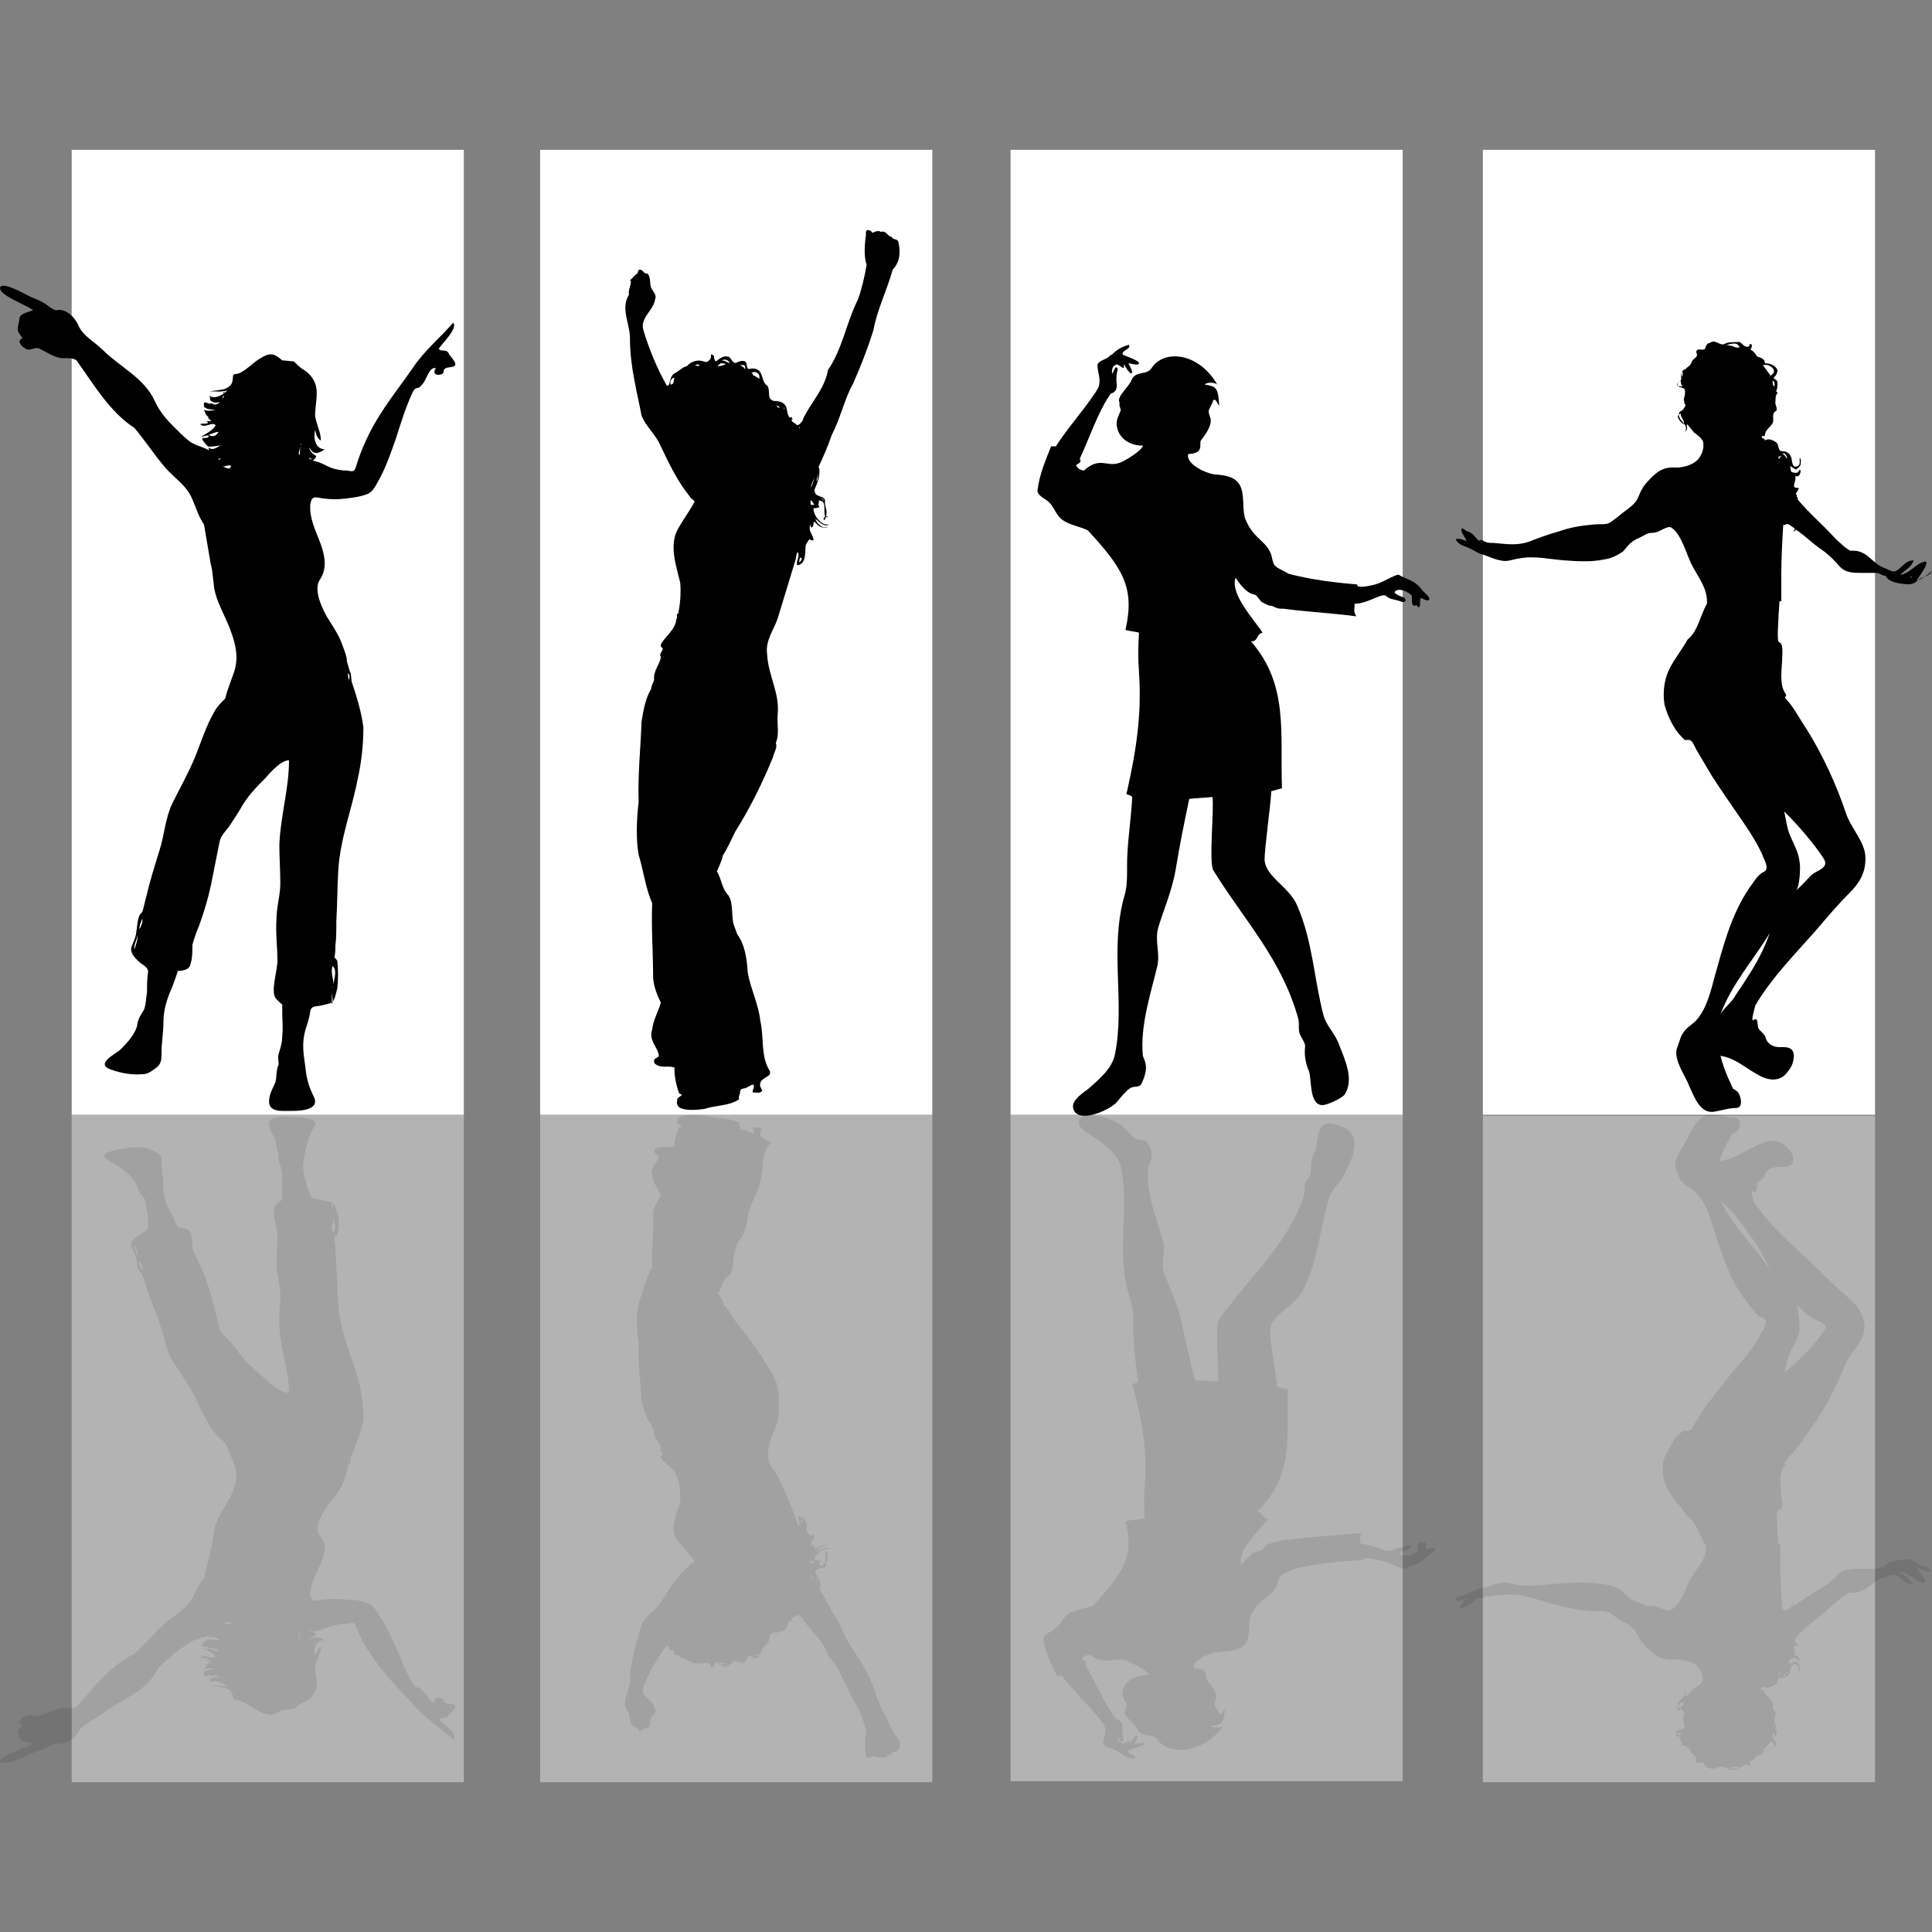 <?xml version="1.0" encoding="utf-8"?>
<!-- Generator: Adobe Illustrator 24.2.3, SVG Export Plug-In . SVG Version: 6.00 Build 0)  -->
<!DOCTYPE svg PUBLIC "-//W3C//DTD SVG 1.1//EN" "http://www.w3.org/Graphics/SVG/1.1/DTD/svg11.dtd">
<svg version="1.1" id="Слой_1" xmlns:x="http://ns.adobe.com/Extensibility/1.0/" xmlns:i="http://ns.adobe.com/AdobeIllustrator/10.0/" xmlns:graph="http://ns.adobe.com/Graphs/1.0/"
	 xmlns="http://www.w3.org/2000/svg" xmlns:xlink="http://www.w3.org/1999/xlink" x="0px" y="0px" viewBox="0 0 1600 1600"
	 style="enable-background:new 0 0 1600 1600;" xml:space="preserve">
<rect x="0" y="0" width="1600" height="1600" fill="#808080" stroke="none"/>
<style type="text/css">
	.st0{fill:#FFFFFF;}
	.st1{opacity:0.4;fill:#FFFFFF;enable-background:new    ;}
	.st2{opacity:0.1;}
	.st3{opacity:0.1;enable-background:new    ;}
</style>
<g>
	<rect x="59.367" y="124.073" class="st0" width="324.765" height="799.114"/>
	<path d="M174.555,467.236c1.6,5.599,1.6,10.399,2.4,15.998
		c0.8,13.599,10.399,27.997,14.398,39.996c4,11.199,6.399,21.598,2.4,33.596
		c-2.4,7.199-5.599,14.398-7.199,21.598c-4,4-7.199,7.199-9.599,11.999
		c-6.399,11.199-10.399,23.997-15.198,35.996
		c-5.599,13.599-12.799,26.397-19.198,39.196c-5.599,11.999-6.399,25.597-10.399,38.396
		c-4,12.799-7.999,25.597-11.199,39.196c-0.8,3.2-1.6,6.399-2.4,9.599
		c-0.8,4-1.6,2.4-3.2,5.599c-1.6,4-1.6,7.999-2.4,12.799
		v-0.8c0,4.799-2.4,9.599-4,13.599c-1.6,4.799,2.4,8.799,5.599,11.999
		s8.799,4.799,7.999,9.599c-0.8,5.599-0.8,10.399-0.8,15.998
		c-0.8,4.799-0.8,9.599-2.4,14.398c-2.4,4-4.799,7.199-5.599,11.999
		c-0.8,7.199-7.999,15.198-13.599,20.798
		c-4,4-21.598,11.999-8.799,16.798c8.799,3.2,17.598,4.799,27.197,4
		c4,0,7.999-3.2,11.199-5.599c4-3.2,4-7.199,4-11.999
		c0-8.799,1.6-16.798,1.6-25.597c0-10.399,3.2-19.998,7.199-28.797
		c1.6-4,3.2-8.799,4.799-13.599c4,0,9.599-0.8,10.399-5.599
		c1.6-4.799,1.6-10.399,1.6-15.998c1.6-5.599,3.2-10.399,5.599-15.998
		c4-11.199,7.199-21.598,9.599-32.796c2.4-11.999,4.799-23.997,7.199-35.996
		c0.8-5.599,5.599-9.599,8.799-14.398c3.2-4.799,6.399-9.599,9.599-15.198
		c5.599-9.599,12.799-16.798,19.998-23.997c4-4.799,12.799-14.398,19.198-14.398
		c0,23.997-7.199,46.395-7.999,70.392c0,10.399,0.8,20.798,0.8,31.197
		c0,10.399-3.2,19.998-3.2,30.397c-0.8,11.199,0.8,22.398,0.8,34.396
		c0,7.199-5.599,24.797-1.6,30.397c1.6,2.4,4,4,5.599,5.599
		c0,2.4,0,4.799,0,7.199c0,6.399,0.8,11.999,0,18.398
		c0,6.399-1.6,10.399-3.2,15.998c-0.8,2.4,0.8,7.999,0,8.799
		c-1.6,1.6-1.6,11.199-2.4,13.599c-1.6,4-4,7.999-4.799,11.999
		c-3.2,13.599,8.799,11.999,17.598,11.999c5.599,0,23.997,0,19.198-11.199
		c-4-7.999-6.399-15.198-7.199-24.797c-1.6-11.199-3.2-19.998,0-31.197
		c1.6-4.799,3.2-9.599,4-15.198c0.8-4.799,4.799-4,8.799-4.799
		c2.4-0.8,9.599-1.6,10.399-4c1.6-3.2,2.4-7.199,3.2-10.399
		c0.8-7.199,0.8-15.198,0-22.398c0-0.8-2.4-3.2-2.4-3.2
		c0.8-3.2,0.8-6.399,0.8-9.599c0.8-6.399,0.8-13.599,0.8-20.798
		c0.8-13.599,0.8-27.997,1.6-41.596c1.6-26.397,11.199-50.395,15.998-75.192
		c3.2-14.398,4.799-28.797,4.799-43.195c-1.6-12.799-5.599-25.597-9.599-37.596
		c-0.8-3.2,0-5.599-1.6-8.799c-0.8-2.4-1.6-5.599-2.4-7.999
		c0-4.799-2.4-9.599-4-14.398c-3.2-8.799-7.999-15.198-12.799-23.198
		c-4-7.199-11.199-22.398-5.599-30.397c6.399-9.599,4-20.798,0-31.197
		c-4-10.399-8.799-19.998-7.999-31.197c1.6-7.999,4-5.599,11.199-4.799
		c6.399,0.8,11.999,0.8,18.398,0c6.399-0.8,12.799-1.6,18.398-4
		c4.799-2.4,7.199-8.799,9.599-12.799c5.599-10.399,9.599-22.398,13.599-33.596
		c4-12.799,7.999-25.597,13.599-37.596c1.6-3.2,2.4-3.2,5.599-4
		c1.6-1.6,4-4,4.799-6.399c2.4-4,4-10.399,8.799-9.599
		c-4.799,7.199,6.399,6.399,6.399,3.2c0-4.799,5.599-3.2,8.799-4.799
		c3.2-1.6-2.4-7.199-4-9.599c-2.4-5.599-6.399-1.6-8.799-4.799
		c2.4-4,15.998-16.798,11.999-21.598
		c-11.199,12.799-23.997,23.198-33.596,37.596
		c-8.799,12.799-18.398,24.797-26.397,37.596
		c-8.799,13.599-15.998,28.797-20.798,44.795c-1.6,4.799-4,2.4-8.799,2.4
		c-3.2,0-6.399-0.8-9.599-1.6c-5.599-1.6-10.399-5.599-16.798-6.399
		c0-0.8,3.2-3.2,2.4-4c-2.4-1.6-5.599-4-5.599-7.199
		c3.2,6.399,7.199,5.599,12.799,1.6c-7.999,0-9.599-9.599-7.999-15.998
		c0.8,3.2,1.6,7.199,4.799,8.799c0-7.199-4-13.599-4.799-20.798
		c0-7.999,2.4-16.798,0.8-23.997c-1.6-6.399-5.599-11.199-11.199-14.398
		c-2.4-1.6-4.799-4-7.199-6.399c-3.2,0-6.399-0.8-9.599-0.8
		c-7.199-6.399-10.399-6.399-18.398-1.6c-5.599,3.2-13.599,11.999-19.198,12.799
		c-4.799,0-2.4,2.4-4,7.199c-0.8,2.4-3.2,4-4.799,4.799
		c-4,1.6-8.799,1.6-13.599,2.4c4.799,0,9.599,0.8,14.398-0.8
		c-3.2,4-11.199,7.999-15.198,4c2.4,2.4-0.8,4,3.2,5.599
		c1.6,0.8,3.2,0.8,5.599,0c-0.8,2.4-4.799,2.4-6.399,1.6
		c0.8,0,1.6,0,2.4,0c0,0-5.599-0.8-4.799-0.8s1.6,0,1.6,0.8
		c-3.2,0-6.399-4-5.599,2.4c2.4,2.4,6.399,2.4,9.599,2.4
		c-3.2,0.8-6.399,1.6-9.599,0c0.8,2.4,1.6,4.799,4,6.399
		c-2.4,0,2.4,2.4,1.6,3.2c-1.6,0-2.4,0-4,0
		c0.8,0,1.6,0.8,1.6,1.6c-2.4,0.8-4,0-6.399,0.8
		c4,4,9.599-2.4,12.799,0.8c-1.6,4-7.999,7.199-11.999,9.599
		c2.4,0,4.799-1.6,6.399-0.8c-0.8,3.2-3.2,0.8-5.599,2.4
		c0,1.6,4.799,6.399,4.799,6.399c1.6,0.8,10.399-0.8,10.399-0.8
		c-2.4,1.6-7.199,4.799-9.599,1.6c0,0.8,0,1.6,0,2.4
		c-5.599-3.2-11.999-4-16.798-7.999c-4-3.2-7.999-7.199-11.999-11.199
		c-6.399-6.399-11.999-12.799-15.998-21.598c-8.799-19.198-28.797-27.997-43.195-42.395
		c-6.399-6.399-15.998-11.199-19.998-19.998
		c-2.4-6.399-10.399-14.398-17.598-12.799c-2.4,0.8-7.999-4-10.399-5.599
		c-4-2.4-7.999-4-11.999-5.599c-6.399-3.2-21.598-11.999-24.797-7.999
		c-2.4,6.399,20.798,14.398,27.197,19.198
		c-3.2,1.6-10.399,2.4-11.199,6.399c-0.8,6.399-2.4,8.799-0.8,11.999
		c0.8,1.6,2.4,3.2,3.2,4.799c-1.6,0.8-2.4,1.6-2.4,3.2
		c0.8,2.4,2.4,4,4,4.799c4.799,4,7.999-1.6,12.799,0.8
		c4.799,2.4,9.599,5.599,15.198,7.199c5.599,1.6,10.399-0.8,15.198,2.4
		c14.398,19.998,27.197,42.395,47.995,55.994
		c8.799,10.399,15.998,21.598,24.797,31.997
		c7.999,9.599,18.398,15.198,23.197,27.197c3.2,7.199,4.799,13.599,9.599,20.798
		 M184.153,329.651c0-0.8,0.8-1.6,0.8-2.4
		C185.753,328.051,184.953,329.651,184.153,329.651L184.153,329.651z M180.954,357.648
		c-1.6,3.2-4.799,4.799-7.999,2.4
		C175.354,359.248,178.554,357.648,180.954,357.648L180.954,357.648z M184.153,326.451
		C184.153,326.451,183.354,326.451,184.153,326.451z M184.953,325.651
		c-0.8-0.8,0.8-0.8,0.8-1.6
		C186.553,324.851,184.953,325.651,184.953,325.651L184.953,325.651z M274.544,821.598
		c0,2.4,2.4,8.799,0,9.599C275.344,827.997,274.544,824.797,274.544,821.598
		L274.544,821.598z M275.344,817.598C276.144,815.998,275.344,819.198,275.344,817.598z
		 M275.344,800c4,3.2,1.6,9.599,0.8,15.198
		C276.144,809.599,273.744,806.399,275.344,800L275.344,800z M288.142,557.626
		c1.6,0.8,1.6,3.2,0.8,5.599
		C288.142,560.826,288.142,559.226,288.142,557.626L288.142,557.626z M287.342,556.826
		C287.342,557.626,287.342,556.826,287.342,556.826z M286.542,551.227
		C285.742,548.827,287.342,553.627,286.542,551.227z M256.146,379.246
		c0.8,0,0.8,0.8,2.4,0.8C257.746,380.845,255.346,380.045,256.146,379.246
		L256.146,379.246z M257.746,318.452C257.746,318.452,258.545,319.252,257.746,318.452z
		 M248.147,371.246C248.946,369.647,248.946,372.046,248.147,371.246z M248.147,378.446
		C248.946,379.246,247.347,376.046,248.147,378.446z M248.946,368.047
		C249.746,366.447,249.746,369.647,248.946,368.047z M248.946,369.647
		C248.946,368.047,248.946,371.246,248.946,369.647z M248.147,371.246
		c0.8,1.6,0,4,0,5.599C246.547,376.046,248.147,373.646,248.147,371.246
		L248.147,371.246z M114.561,770.403L114.561,770.403z M111.361,786.401
		c-0.8-4.799,2.4-7.999,2.4-11.999
		C114.561,777.602,112.161,783.202,111.361,786.401L111.361,786.401z M115.361,769.603
		c0-3.2,1.6-6.399,2.4-8.799C118.561,763.204,116.961,767.204,115.361,769.603
		L115.361,769.603z M228.149,294.455C225.749,294.455,229.749,295.255,228.149,294.455z
		 M188.153,388.844C188.153,387.245,188.153,390.444,188.153,388.844z M184.153,386.445
		c2.4,0,4.799-1.6,7.199-0.8C190.553,390.444,186.553,386.445,184.153,386.445
		L184.153,386.445z M184.153,378.446C184.953,377.646,182.554,380.045,184.153,378.446z
		 M180.954,380.845c0-1.6,1.6-0.8,2.4-1.6
		C183.354,379.246,181.754,380.845,180.954,380.845L180.954,380.845z"/>
	<rect x="59.367" y="923.187" class="st1" width="324.765" height="552.74"/>
	<rect x="447.325" y="124.073" class="st0" width="324.765" height="799.114"/>
	<rect x="447.325" y="923.187" class="st1" width="324.765" height="552.74"/>
	<path d="M744.093,200.865c-0.8-4-4.799-1.6-5.599-4.799
		c-3.2,0-4.799-5.599-8.799-4c-2.4-1.6-5.599,0-7.199,0.8
		c-0.8-1.6-2.4-2.4-4-2.4c-2.4,0.8-0.8,4-1.6,5.599
		c-0.8,7.199-1.6,15.998,0.8,23.197c-1.6,9.599-4,19.998-7.199,28.797
		c-9.599,19.198-12.799,40.796-24.797,58.394c-2.4,14.398-12.799,25.597-19.198,37.596
		c-0.8,1.6-1.6,3.2-2.4,5.599v-0.8
		c-0.8,1.6-2.4,3.2-4,3.2c-1.6-1.6-4-2.4-4.799-4
		l1.6-0.8h-0.8c-0.8-0.8,0-0.8,0-1.6h-2.4
		c-1.6-2.4-1.6-4.799-2.4-7.999c-1.6-4.799-6.399-5.599-10.399-5.599
		c-6.399-1.6-2.4-8.799-5.599-12.799c-4-2.4-3.2-7.999-6.399-11.999
		c-2.4-2.4-6.399-2.4-8.799-1.6c-2.4-0.8-0.8-4.799-3.2-6.399
		c-2.4-0.8-4.799,0-6.399,0.8c-4,2.4-4.799-4.799-7.999-4.799
		c-4-0.8-7.199,2.4-9.599,4c0,0-0.8,0-0.8-0.8
		c-0.8-1.6-0.8-2.4-0.8-4h-0.8
		c-0.8-0.8-0.8-1.6-1.6-0.8c0,1.6,0,3.2-1.6,4.799
		c-1.6,1.6-3.2,1.6-4.799,0.8c-4.799-1.6-10.399,0-13.599,4
		c-4,0.8-6.399,4-9.599,5.599c-4,1.6-4,6.399-5.599,10.399
		c-0.8,0-0.8,0-1.6,0c-7.999-14.398-14.398-29.597-19.198-45.595
		c-3.2-10.399,7.999-15.998,9.599-25.597c1.6-4-1.6-6.399-3.2-9.599
		c-1.6-4,0-8.799-3.2-11.999c-3.2,0.8-3.2-3.2-6.399-3.2
		c-1.6,0.8-1.6,2.4-1.6,3.2c-2.4,0.8-4,4-6.399,5.599
		l0.8,0.8c0,4-2.4,7.199-1.6,11.199
		c-7.199,11.199,0.8,23.997,0.8,35.996c0,23.198,5.599,43.195,9.599,63.993
		c3.2,8.799,11.199,15.198,15.198,23.997c7.199,15.198,14.398,30.397,24.797,43.195
		c0.8,2.4,5.599,3.2,3.2,5.599c-4,7.199-8.799,13.599-12.799,20.798
		c-7.999,13.599-1.6,31.197,1.6,44.795c0.8,8.799,0,17.598-1.6,25.597
		c-2.4,0.8,0,3.2-1.6,4.799c-0.8,8.799-8.799,13.599-12.799,20.798
		c-0.8,2.4,1.6,2.4,1.6,4c-0.8,2.4-3.2,4-1.6,6.399
		c-0.8,6.399-6.399,11.199-5.599,19.198c-0.8,2.4-2.4,4.799-2.4,7.199
		c-4.799,7.999-6.399,17.598-7.999,27.197c-0.8,22.398-3.2,44.795-2.4,66.393
		c-1.6,13.599-2.4,30.397,0,43.995c4,12.799,5.599,27.197,11.199,39.996
		c-0.8,20.798,0.8,40.796,0.8,62.393c0.8,7.199,3.2,13.598,6.399,19.998
		c-2.4,7.999-6.399,14.398-7.199,22.398c-3.2,8.799,4.799,14.398,5.599,21.598
		c-0.8,1.6-2.4,1.6-3.2,2.4c-1.6,1.6-0.8,4,0.8,4.799
		c4.799,3.2,9.599,0.8,15.198,2.4c0,7.999,1.6,15.198,4,21.598
		c5.599,1.6-2.4,2.4-1.6,5.599c-0.8,2.4,0,4.799,2.4,6.399
		c5.599,2.4,13.599,1.6,19.998,0.8c9.599-3.2,20.798-2.4,28.797-7.999
		c-0.8-2.4,0.8-4,0.8-5.599c0-4.799,4.799-2.4,6.399-4.799
		c1.6,0,3.2-2.4,4.799-1.6c0.8,2.4-0.8,4-0.8,5.599
		c0,0.8,0.8,0.8,1.6,0.8c2.4,0,4.799,0.8,6.399-1.6l-1.6-3.2
		c-1.6-6.399,5.599-7.199,7.999-10.399c0-0.8,0-1.6,0-2.4
		c-7.999-11.999-4.799-27.997-7.999-41.595
		c-1.6-14.398-7.999-26.397-10.399-39.996
		c-0.8-11.999-2.4-23.198-8.799-31.997l-3.2-8.799
		c-1.6-7.999,0-16.798-4-23.198c-5.599-5.599-5.599-13.598-9.599-19.998
		c1.6-4,4-7.999,4.799-12.799c4-6.399,7.199-13.599,10.399-19.998
		c11.999-19.198,22.398-39.996,31.197-61.593c0.8-4,4-7.999,2.4-11.999
		c3.2-7.199,0.8-15.198,1.6-23.997c1.6-17.598-7.999-31.997-8.799-49.595
		c-1.6-11.199,5.599-19.998,8.799-29.597
		c4.799-15.998,9.599-31.197,14.398-47.195c0.8-2.4,0.8-4.799,1.6-7.199l0,0
		h0.8c1.6,3.2-1.6,6.399-0.8,10.399h0.8
		c7.199-1.6,5.599-11.199,6.399-16.798c0.8-0.8,1.6-3.2,3.2-4.799
		c0.8,0.8,1.6,1.6,3.2,0.8c0-0.8,0-0.8,0-0.8
		c-0.8-4-4.799-7.199-2.4-11.999c0.8,0.8-0.8,1.6,0.8,2.4
		c2.4-0.8,0.8-4,2.4-4.799l3.2,3.2
		c2.4,1.6,5.599,2.4,7.999,1.6c-0.8,0-1.6,0-3.2,0
		c-3.2-0.8-6.399-4-7.199-7.199c3.2,2.4,7.199,7.199,11.199,4.799
		c-1.6,0-3.2,0-4.799-0.8c-4-2.4-7.999-7.199-7.999-12.799
		c1.6,0,3.2,0,4.799-0.8c0-0.8-0.8-1.6-0.8-2.4
		c0.8-0.8,0-2.4,0.8-3.2c6.399,0.8,3.2,7.999,4.799,12.799
		c0,1.6-2.4,2.4-0.8,3.2c1.6,0,0.8-1.6,1.6-2.4
		c0.8,0,1.6,0.8,1.6,0l-1.6-0.8c1.6-4.799-1.6-7.999-0.8-12.799
		c-0.8-3.2-3.2-2.4-5.599-4c-1.6,0-3.2-2.4-3.2-4.799
		c2.4-5.599,4.799-11.199,4-17.598c0,0,0-0.8-0.8-0.8
		c4-8.799,7.999-17.598,11.199-27.197
		c7.199-13.599,10.399-29.597,17.598-42.395
		c6.399-14.398,11.999-28.797,16.798-43.995c3.2-17.598,11.199-32.796,15.998-50.395
		C745.693,216.863,745.693,208.064,744.093,200.865L744.093,200.865z M682.5,414.442
		L682.5,414.442l-2.4-1.6C680.9,412.842,681.7,412.842,682.5,414.442
		L682.5,414.442z M662.502,353.648c0,0.8-0.8,0.8-0.8,1.6c0,0,0,0,0-0.8
		C661.702,354.448,661.702,353.648,662.502,353.648L662.502,353.648z M648.903,337.65
		L648.903,337.65c0.8,0,0.8,0.8,0.8,1.6L648.903,337.65L648.903,337.65
		C648.103,337.65,648.103,336.85,648.903,337.65L648.903,337.65L648.903,337.65z
		 M643.304,336.05c0.8,0,1.6,0,2.4,1.6
		C644.104,337.65,643.304,336.85,643.304,336.05L643.304,336.05L643.304,336.05z
		 M624.106,308.053c2.4,0,4,0.8,4.799,3.2v2.4l-4-2.4l0,0
		c-1.6,0-1.6-2.4-2.4-2.4C622.506,308.053,623.306,308.853,624.106,308.053
		L624.106,308.053z M616.907,303.254c0,0.8,0.8,1.6,0,2.4
		c-0.8-1.6-2.4-2.4-4-3.2
		C613.707,302.454,616.107,301.654,616.907,303.254L616.907,303.254z M612.107,305.653
		h0.8H612.107L612.107,305.653z M604.108,300.854
		c-1.6-0.8-4-2.4-6.399-2.4
		C600.108,296.854,604.108,298.454,604.108,300.854L604.108,300.854z M596.909,300.854
		c1.6,0,3.2,0,4,0.8c-1.6,0.8-4,1.6-6.399,1.6
		C594.509,302.454,596.109,301.654,596.909,300.854L596.909,300.854z M588.11,304.854
		C588.11,304.854,587.31,304.854,588.11,304.854c-0.8,0-0.8,0-0.8,0
		S587.31,304.854,588.11,304.854L588.11,304.854z M579.311,302.454
		c-0.8,1.6-2.4,0-4,0C576.911,301.654,578.511,301.654,579.311,302.454
		L579.311,302.454z M568.112,310.453L568.112,310.453
		C568.112,311.253,568.112,311.253,568.112,310.453
		C568.112,311.253,568.112,311.253,568.112,310.453L568.112,310.453z M558.513,312.853
		c-0.8,2.4,0,5.599-3.2,5.599C554.513,316.052,556.113,312.853,558.513,312.853
		L558.513,312.853z M661.702,465.636l0.8-4c0.8,0,0.8,0.8,1.6,0.8
		C664.102,463.236,663.302,464.836,661.702,465.636L661.702,465.636z M671.301,417.641
		c0-0.8,0-2.4,0-3.2c1.6,0,1.6,2.4,3.2,3.2
		C672.901,418.441,672.901,418.441,671.301,417.641L671.301,417.641z M676.9,397.644
		l-0.8,0.8l1.6-7.199L676.9,397.644L676.9,397.644z M671.301,404.043
		C671.301,404.043,671.301,404.843,671.301,404.043
		c0.8-3.2,2.4-6.399,3.2-8.799
		C673.701,398.443,672.901,401.643,671.301,404.043L671.301,404.043z"/>
	<rect x="836.883" y="124.073" class="st0" width="324.765" height="799.114"/>
	<rect x="836.883" y="923.187" class="st1" width="324.765" height="551.94"/>
	<path d="M932.073,521.63c1.6,0.8,9.599,1.6,11.199,2.4
		c-0.8,11.999-0.8,21.598,0,32.796c2.4,35.196-2.4,65.593-10.399,100.789
		c1.6,0.8,3.2,0.8,4.799,2.4c-0.8,15.998-3.2,31.197-4,47.195
		c-0.8,11.199,0.8,23.997-2.4,34.396
		c-12.799,44.795,0.8,88.79-7.999,131.986
		c-2.4,11.199-12.799,19.998-19.998,26.397
		c-4,4-16.798,10.399-14.398,18.398
		c4,12.799,30.397,0.8,35.996-5.599c3.2-4,6.399-7.999,10.399-11.199
		c3.2-2.4,7.199-0.8,9.599-3.2c7.199-14.398,3.2-19.198,1.6-23.997
		c-2.4-24.797,6.399-51.194,11.999-74.392c2.4-11.199-2.4-20.798,0.8-31.997
		c3.2-11.199,11.199-29.597,14.398-47.995c3.2-19.998,7.199-39.196,11.199-58.394
		c6.399-0.8,12.799-0.8,19.198-1.6c1.6,10.399-3.2,54.394,0.8,60.793
		c25.597,41.596,56.794,73.592,70.392,123.187c0.8,3.2,0,7.999,0.8,11.199
		c0.8,3.2,4.8,7.999,4.8,11.199c-0.8,6.399,0,13.599,3.2,20.798
		c2.4,7.199,0,27.997,11.199,27.997c4,0,15.998-5.599,18.398-8.799
		c7.999-12.799,0-28.797-4.8-41.595c-3.2-8.799-10.399-15.198-12.799-23.997
		c-7.999-30.397-8.799-60.793-21.598-90.39
		c-6.399-15.998-26.397-23.997-27.197-38.396c0-9.599,4.8-43.195,5.599-56.794
		c3.2-0.8,5.599-1.6,8.799-2.4c-1.6-46.395,5.599-85.591-25.597-121.587
		c6.399,0,4-6.399,9.599-7.199c-7.199-11.199-27.197-31.997-22.398-45.595
		c2.4,4,6.399,8.799,9.599,11.199c3.2,2.4,4.799,2.4,7.199,3.2
		c5.599,6.399,2.4,4.799,11.199,8.799c2.4-0.8,5.599,3.2,11.199,2.4
		c16.798,2.4,43.995,4,60.793,6.399c-3.2-4.799-0.8-7.199-1.6-10.399
		c11.199,0,23.197-9.599,26.397-6.399c3.2,3.2,7.199,2.4,12.799,4.799
		c1.6,0.8,4.8-0.8,2.4-3.2c-0.8-0.8-12.799-4-6.399-6.399
		c4-1.6,10.399,2.4,11.999,4c0.8,0.8,0,5.599,0.8,7.199
		c0.8,3.2,4,0.8,3.2,0.8c1.6,2.4,2.4,3.2,3.2,0
		c0-1.6,0-6.399,0.8-5.599c7.199,4,10.399,1.6,1.6-5.599
		c-0.8-0.8-2.4-3.2-3.2-4c-5.599-5.599-11.999-6.399-16.798-9.599
		c-1.6-0.8-11.199,4.799-15.198,6.399c-4.8,2.4-20.798,5.599-19.198,1.6
		c-19.198-1.6-38.396-4-56.794-8.799c-9.599-5.599-11.999-4.799-13.599-11.999
		c-2.4-15.198-15.198-15.198-22.398-33.596c-2.4-6.399-0.8-17.598-3.2-24.797
		c-3.2-10.399-13.599-11.199-22.398-11.999
		c-7.199-0.8-23.997-8.799-21.598-16.798
		c13.599-0.8,8.799-7.999,10.399-11.199c2.4-3.2,9.599-11.999,7.999-18.398
		c-3.2-8.799-0.8-5.599,2.4-15.198c2.4-0.8,2.4,1.6,4.799,4.799
		c-0.8-15.198-2.4-15.998-11.999-17.598c2.4-2.4,8.799-1.6,10.399,0
		c-15.198-26.397-43.995-29.597-54.394-13.599
		c-4,6.399-13.599,1.6-16.798,10.399c-2.4,5.599-12.799,13.599-9.599,18.398
		c-0.8,2.4,0.8,4,0.8,6.399c-1.6,4-4,7.999-3.2,12.799
		c2.4,15.198,19.198,16.798,21.598,15.998c0,4-15.998,13.599-19.198,14.398
		c-11.199,4-15.998-5.599-29.597,6.399c-1.6,0-4.799-0.8-6.399-4
		c0-1.6,3.2-1.6,3.2-3.2c1.6-2.4-0.8,0,0-3.2
		c7.199-15.198,14.398-36.796,23.997-51.194c1.6-3.2,2.4-1.6,4.799-4
		c1.6-1.6,1.6-4,1.6-5.599c-0.8-4.799,0-10.399,0.8-12.799
		c0-0.8-1.6-1.6-1.6-1.6c-0.8,0.8-2.4,4.799-3.2,5.599
		c0-1.6,0-4,0.8-5.599c0.8-1.6,2.4-1.6,3.2-2.4
		c0.8,0,4.799,3.2,5.599,3.2c0.8,0,0-2.4,0-3.2
		c1.6,1.6,2.4,4,4,5.599c2.4,3.2,4,2.4,2.4-1.6
		c-0.8-1.6-1.6-3.2-2.4-4.799c1.6,0,8.799,2.4,8.799,0
		c0-2.4-10.399-5.599-13.599-7.199c0-0.8,0-1.6,0.8-2.4
		c1.6-1.6,4-2.4,4.799-4c0-0.8,0-1.6-0.8-1.6
		c-5.599,1.6-9.599,4-13.599,7.999c-2.4,0.8-2.4,2.4-4.799,3.2
		c-1.6,0.8-3.2,1.6-4.799,2.4c-0.8,0.8-2.4,1.6-2.4,3.2
		c0,6.399,3.2,11.199,0.8,18.398c-6.399,11.999-26.397,34.396-35.196,48.795
		h-4c-4.799,11.999-9.599,23.197-11.199,35.996
		c-0.8,4.799,6.399,7.199,9.599,10.399c4.799,4.799,5.599,11.199,11.999,15.198
		c6.399,4,13.598,4.799,19.998,7.999
		C929.673,470.436,940.072,486.434,932.073,521.63L932.073,521.63z"/>
	<rect x="1228.041" y="124.073" class="st0" width="324.765" height="799.114"/>
	<rect x="1228.041" y="923.987" class="st1" width="324.765" height="551.94"/>
	<path d="M1587.202,480.835c0.8-1.6,14.399-19.198,4.8-15.198
		c-6.399,2.4-11.199,9.599-18.398,10.399c4-4,9.599-6.399,11.199-11.999
		c-4.799,0-7.999,3.2-11.199,6.399c-5.599,4.799-7.199,2.4-12.799,0
		c-7.999-2.4-12.799-11.199-20.798-13.599c-2.4-0.8-4.8-0.8-7.999-0.8
		c-2.4-1.6-4.799-3.2-7.199-5.599c-4.8-4-8.799-8.799-12.799-12.799
		c-7.999-7.999-15.998-15.198-23.197-23.997c0-0.8,0-1.6-0.8-2.4
		c0-0.8,0-1.6-0.8-2.4c0.8-1.6,2.4-3.2,2.4-4.799
		c-7.999,0.8-0.8-6.399-3.2-9.599h2.4
		c1.6-0.8,2.4-2.4,2.4-4.799c-1.6-1.6-1.6,1.6-2.4,1.6
		c-1.6,0.8-3.2,0-4,0c-2.4,0-1.6-4-2.4-5.599
		c0.8,0.8,3.2,2.4,4.8,3.2c1.6-0.8,3.2-2.4,4-4
		c0-1.6,0.8-4.799-0.8-5.599v4.799c-0.8,1.6-1.6,2.4-4,2.4
		c-3.2-1.6-1.6-6.399-4-9.599c-1.6-2.4-4-3.2-6.399-3.2
		c-4,0-2.4-4.799-4.8-7.199c-2.4-1.6-6.399-4-9.599-1.6
		c0-1.6-1.6-1.6-2.4-2.4c-0.8-2.4,1.6-0.8,2.4-1.6
		c0-4.799,4-6.399,6.399-10.399c1.6-3.2-1.6-7.999,3.2-10.399
		c0.8-3.2-1.6-4.799-0.8-7.999c0-2.4,0-4.799,1.6-6.399
		c0-1.6-1.6-0.8-0.8-2.4c0.8-1.6,0.8-4,0.8-6.399
		c0-2.4-2.4-2.4-3.2-4c1.6-1.6,3.2-3.2,3.2-6.399
		c-1.6-4-6.399-5.599-10.399-5.599c0-4-4-4.799-6.399-5.599
		c-1.6-2.4-3.2-4.799-5.599-5.599c0.8-1.6,2.4-4,0-4.799
		c-0.8,0-0.8,0.8-0.8,1.6c-3.2,2.4-5.599-1.6-7.999-3.2
		c-3.2,0-7.999,0-11.199,0.8c-4.8,4-8.799-4-13.599,0
		c-2.4,0-3.2,2.4-4,4.799c-1.6,1.6-4,0-5.599,0.8
		c-1.6,0-1.6,1.6-1.6,2.4c2.4,4-3.2,4.799-4,7.999
		c-0.8,3.2-4,4-4.8,5.599c-6.399,1.6-0.8,9.599-6.399,11.199
		c-2.4,4.799,4,3.2,5.599,5.599c0,0.8,0.8,2.4,0,3.2
		c0.8,1.6-0.8,3.2-0.8,5.599c0.8,1.6,0,3.2,1.6,4
		c-0.8,2.4-2.4,4.799-4.8,5.599c-3.2,4.799,3.2,8.799,4.8,11.999
		c0.8,2.4,0,4-1.6,5.599l0,0l2.4-2.4c0.8-1.6,0-3.2,0-4.799
		c2.4,1.6,4,4.799,6.399,7.199c2.4,1.6,5.599,4,7.199,7.199
		c0.8,4.799,0,8.799-3.2,13.599c-4,5.599-12.799,7.999-19.198,7.999
		c-10.399-0.8-15.998,3.2-23.198,11.199c-3.2,3.2-5.599,7.199-7.199,11.199
		c-2.4,6.399-4.8,7.999-9.599,11.999c-4.799,3.2-8.799,7.199-13.599,10.399
		c-4,3.2-9.599,1.6-15.198,2.4c-9.599,0.8-19.198,2.4-27.997,5.599
		c-8.799,2.4-17.598,5.599-25.597,8.799c-10.399,3.2-18.398,1.6-28.797,0.8
		c-3.2,0-5.599,0-7.999-1.6c-1.6-0.8-2.4-1.6-4,0
		c-3.2-3.2-5.599-7.199-9.599-7.999c-1.6,0-5.599-5.599-4.8,0
		c0.8,3.2,3.2,4.799,4,7.999c-2.4-0.8-5.599-2.4-8.799-1.6
		c1.6,4.799,7.199,5.599,10.399,7.199c4,1.6,7.999,4.799,11.999,5.599
		c4.799,1.6,9.599,4,14.398,4.799c6.399,1.6,9.599-0.8,15.998-1.6
		c11.999-2.4,25.597,0.8,36.796,1.6c11.199,0.8,22.398,1.6,33.596-0.8
		c5.599-0.8,10.399-3.2,15.198-6.399c4-4.799,5.599-7.199,11.199-10.399
		c2.4-0.8,4.8-2.4,7.999-4c3.2-1.6,4.8-0.8,7.999-1.6
		c4-0.8,9.599-5.599,12.799-4c8.799,5.599,12.799,23.198,17.598,31.997
		c5.599,10.399,12.799,19.198,11.999,31.197c-5.599,9.599-7.199,22.398-15.998,29.597
		c-4,7.199-9.599,14.398-13.599,21.598c-5.599,9.599-7.199,20.798-5.599,31.997
		c1.6,6.399,4,11.999,7.199,17.598s5.599,7.999,9.599,11.999
		c4,0,4.8-0.8,7.199,3.2c1.6,3.2,3.2,6.399,4.8,8.799
		c3.2,5.599,7.199,11.999,10.399,17.598c7.199,11.199,14.398,21.598,21.598,31.997
		c7.199,10.399,14.399,20.798,19.998,32.796c1.6,4.799,7.199,12.799,0.8,15.198
		c-4.8,2.4-7.999,8.799-11.199,12.799c-15.198,22.398-21.598,47.995-28.797,73.592
		c-3.2,11.999-6.399,25.597-14.398,35.196c-3.2,4-7.199,5.599-10.399,9.599
		c-4,4.799-4,8.799-6.399,14.398c-3.2,9.599,7.199,23.198,10.399,31.997
		c4,8.799,8.799,21.598,19.198,20.798c6.399-0.8,12.799-3.2,19.198-3.2
		c5.599,0,4.8-7.199,2.4-11.999c-0.8-1.6-3.2-3.2-4.8-4
		c-1.6-3.2-2.4-5.599-4-8.799c-2.4-5.599-4.8-11.999-6.399-18.398
		c11.199,1.6,19.198,8.799,28.797,14.398c8.799,5.599,19.998,8.799,27.197-1.6
		c3.2-4,4.799-7.999,4.799-13.598c-0.8-7.199-7.199-6.399-11.999-6.399
		s-9.599-2.4-11.199-7.199c-0.8-4-4.8-5.599-6.399-8.799
		c-0.8-4.799,0-8.799-4-6.399c-2.4,1.6,1.6-11.199,1.6-11.999
		c13.599-23.198,32.797-42.395,50.395-62.393
		c8.799-10.399,17.598-20.798,27.197-30.397
		c8.799-8.799,14.398-17.598,13.599-31.197
		c-0.8-11.999-11.999-23.198-15.998-35.196
		c-4-11.999-8.799-23.997-14.398-35.996s-11.999-23.997-19.198-35.196
		c-3.2-4.799-6.399-10.399-9.599-15.198c-1.6-2.4-3.2-4.799-5.599-7.199
		c-3.2-4-0.8-1.6-0.8-4.799c-6.399-7.999-3.2-22.398-3.2-31.997
		c0-3.2,0.8-10.399-2.4-11.199c-2.4,0-0.8-16.798-0.8-19.198
		c0-4.799,0.8-9.599,0.8-14.398c0-0.8,2.4,0,1.6-1.6
		c0-7.199,0-13.599,0-20.798c0-13.599,0.8-27.997,1.6-41.595
		c0.8,1.6,2.4-1.6,4.8,0c1.6,0.8,3.2,2.4,4.8,3.2
		c0,0.8-0.8,1.6-0.8,2.4c0.8,0,1.6-0.8,1.6-1.6
		c0.8,0.8,2.4,1.6,3.2,2.4c5.599,4,10.399,8.799,15.998,12.799
		c7.199,4.799,11.999,9.599,17.598,15.998c4.8,4.799,11.199,4.799,17.598,4.799
		c4,0,7.999,0,11.999,0c3.2,0,4.8,2.4,7.999,2.4
		c2.4,4.799,7.999,5.599,11.999,6.399c5.599,0.8,10.399,1.6,14.399-2.4
		c3.2-3.2,9.599-3.2,11.999-7.999
		C1595.201,476.835,1591.201,480.035,1587.202,480.835L1587.202,480.835z
		 M1468.015,315.252c0.8,0,1.6,1.6,1.6,2.4v2.4
		C1468.015,319.252,1468.015,317.652,1468.015,315.252L1468.015,315.252z
		 M1460.016,302.454c3.2-0.8,5.599,0,7.999,2.4
		c0.8,0.8,1.6,2.4,0.8,4l-2.4,2.4L1460.016,302.454
		L1460.016,302.454L1460.016,302.454z M1388.823,319.252
		c-0.8-2.4,2.4-2.4,3.2-4v-0.8v0.8c0,1.6,0,4,1.6,4.799
		C1392.023,320.052,1389.623,320.052,1388.823,319.252L1388.823,319.252z
		 M1392.023,312.853c0-1.6,0-4,1.6-4.799
		C1393.623,309.653,1393.623,311.253,1392.023,312.853L1392.023,312.853z
		 M1394.422,351.249c-1.6-0.8-3.2-2.4-4-4
		c-0.8-1.6-1.6-2.4,0-4l1.6-0.8
		C1391.223,345.649,1395.222,347.249,1394.422,351.249L1394.422,351.249z
		 M1486.413,738.407C1485.613,738.407,1486.413,738.407,1486.413,738.407z
		 M1510.41,711.21c4.8,7.999-6.399,9.599-10.399,13.599
		c-4,4-7.999,8.799-12.799,12.799c3.2-2.4,4-19.198,3.2-23.198
		c-0.8-7.999-4-13.599-7.199-20.798c-3.2-6.399-4-14.398-5.599-21.598
		C1488.812,683.213,1501.611,697.611,1510.41,711.21L1510.41,711.21z
		 M1478.413,376.046c0.8,0.8,1.6,2.4,1.6,3.2h-0.8
		c0-0.8-1.6-3.2-3.2-3.2C1476.814,375.246,1477.614,375.246,1478.413,376.046
		L1478.413,376.046z M1476.014,377.646c-0.8,0-2.4,0.8-2.4,2.4
		c-0.8,0-0.8-0.8-0.8-1.6
		C1473.614,377.646,1475.214,377.646,1476.014,377.646L1476.014,377.646z
		 M1429.619,285.656c3.2-0.8,6.399-1.6,8.799-0.8
		c0.8,0.8,1.6,1.6,2.4,2.4c-1.6,1.6-4.8,0-6.399-0.8
		C1432.818,286.456,1431.219,285.656,1429.619,285.656h-0.8
		C1428.819,285.656,1428.819,285.656,1429.619,285.656L1429.619,285.656z
		 M1446.417,810.399c-3.2,5.599-7.199,10.399-10.399,15.998
		c-3.2,4.799-7.999,7.999-11.199,13.599c9.599-25.597,27.197-44.795,40.796-67.193
		C1460.815,786.401,1454.416,798.4,1446.417,810.399L1446.417,810.399z
		 M1465.615,772.003C1465.615,772.003,1465.615,772.803,1465.615,772.003z
		 M1580.003,480.035C1580.003,479.235,1580.003,480.035,1580.003,480.035z
		 M1580.802,479.235L1580.802,479.235z M1581.602,479.235
		C1581.602,478.435,1581.602,479.235,1581.602,479.235z M1582.402,478.435
		c-0.8,0,0-1.6,0.8-0.8C1584.002,478.435,1582.402,477.635,1582.402,478.435
		L1582.402,478.435z"/>
	<g class="st2">
		<path d="M168.955,1307.145c-4.799,4.799-6.399,10.399-9.599,15.998
			c-4.799,9.599-15.198,14.399-23.197,21.598
			c-8.799,7.999-15.998,16.798-24.797,24.797
			c-20.798,10.399-33.596,27.997-47.995,43.995c-5.599,2.4-9.599,0-15.198,1.6
			c-5.599,1.6-10.399,4-15.198,5.599c-4.799,1.6-7.999-2.4-12.799,0.8
			c-1.6,0.8-3.2,2.4-4,4c0,1.6,0.8,2.4,2.4,3.2
			c-0.8,1.6-1.6,2.4-3.2,3.2c-1.6,2.4,0,4.8,0.8,7.199
			c0.8,3.2,7.199,4,11.199,4.799c-6.399,4-29.597,10.399-27.197,15.198
			c3.2,3.2,18.398-3.2,24.797-6.399c4-1.6,7.999-3.2,11.999-4.8
			c2.4-0.8,7.999-4.8,10.399-4c7.199,1.6,15.198-4.799,17.598-9.599
			c3.2-6.399,13.599-10.399,19.998-15.198
			c14.398-11.199,34.396-17.598,43.195-32.797
			c4-7.199,9.599-11.199,15.998-16.798c4-3.2,7.999-5.599,11.999-8.799
			c4.799-3.2,11.199-4,16.798-6.399c0,0.8,0,1.6,0,2.4
			c2.4-2.4,7.199,0,9.599,1.6c0,0-8.799-0.8-10.399-0.8
			c-0.8,0-5.599,4-4.799,5.599c1.6,1.6,4.799-0.8,5.599,2.4
			c-2.4,0.8-4.799-0.8-6.399-0.8c4,1.6,10.399,4,11.999,7.199
			c-3.2,2.4-8.799-2.4-12.799,0.8c2.4,0.8,4,0,6.399,0.8
			c0,0.8-0.8,0.8-1.6,1.6c1.6,0,2.4,0,4,0
			c0.8,0.8-4,2.4-1.6,2.4c-2.4,0.8-2.4,3.2-4,4.8
			c3.2-0.8,7.199-0.8,9.599,0c-3.2,0-7.199,0.8-9.599,2.4
			c-0.8,5.599,2.4,2.4,5.599,2.4c-0.8,0-0.8,0.8-1.6,0.8
			s4.799,0,4.799,0c-0.8,0-1.6-0.8-2.4,0
			c1.6-0.8,5.599-0.8,6.399,1.6c-1.6-0.8-3.2-0.8-5.599,0
			c-4,1.6-0.8,2.4-3.2,4c4-3.2,11.999,0,15.198,3.2
			c-4.799-0.8-9.599-0.8-14.398-0.8c4,0.8,8.799,0.8,13.599,2.4
			c2.4,0.8,4,1.6,4.799,4c1.6,3.2-0.8,4.8,4,5.599
			c5.599,0,13.599,7.199,19.198,9.599c7.999,4,11.199,3.2,18.398-1.6
			c3.2,0,6.399,0,9.599-0.8c2.4-1.6,4.799-4,7.199-4.8
			c5.599-2.4,9.599-6.399,11.199-11.199c1.6-6.399-0.8-12.799-0.8-19.198
			c0.8-5.599,4.799-10.399,4.799-15.998c-3.2,1.6-4,4.8-4.799,7.199
			c-1.6-5.599,0-12.799,7.999-12.799c-5.599-3.2-9.599-4-12.799,1.6
			c0-2.4,3.2-4.8,5.599-5.599c0.8-0.8-2.4-2.4-2.4-3.2
			c5.599-0.8,11.199-3.2,16.798-4.8c3.2-0.8,6.399-1.6,9.599-1.6
			c4.799,0,7.199-2.4,8.799,1.6c4.799,12.799,11.999,23.997,20.798,35.196
			c7.999,10.399,17.598,19.998,26.397,29.597
			c9.599,11.199,22.398,19.198,33.596,29.597c4.799-4-8.799-14.398-11.999-16.798
			c3.2-2.4,6.399,0,8.799-4c1.6-2.4,7.199-6.399,4-7.999
			c-3.2-1.6-8.799,0-8.799-4c0-2.4-11.199-3.2-6.399,1.6
			c-4.799,0.8-6.399-4.8-8.799-7.199c-1.6-1.6-3.2-3.2-4.799-4.8
			c-3.2,0-4,0-5.599-3.2c-5.599-9.599-9.599-19.998-13.599-29.597
			c-4-8.799-7.999-18.398-13.599-26.397c-2.4-3.2-4.799-8.799-9.599-10.399
			c-5.599-2.4-11.999-3.2-18.398-3.2c-6.399-0.8-11.999-0.8-18.398,0
			c-7.199,0.8-9.599,2.4-11.199-4c0-8.799,4.799-16.798,7.999-24.797
			c4-7.999,6.399-16.798,0-23.997c-5.599-6.399,1.6-17.598,5.599-23.997
			c4-6.399,9.599-11.199,12.799-18.398c1.6-3.2,3.2-7.199,4-11.199
			c0-2.4,0.8-4.799,2.4-6.399c0.8-2.4,0-4.8,1.6-7.199
			c4-9.599,7.999-19.198,9.599-29.597c0-11.199-1.6-23.198-4.799-34.396
			c-5.599-19.998-14.398-38.396-15.998-59.194
			c-0.8-11.199-0.8-21.598-1.6-32.796c0-5.599-0.8-10.399-0.8-15.998
			c0-2.4-0.8-4.8-0.8-7.999c0,0,1.6-1.6,2.4-2.4
			c1.6-5.599,1.6-11.999,0-17.598c-0.8-2.4-1.6-5.599-3.2-7.999
			c-1.6-1.6-7.999-2.4-10.399-3.2c-4-0.8-7.199,0-8.799-4
			c-1.6-4-3.2-7.999-4-11.999c-3.2-8.799-1.6-15.998,0-24.797
			c1.6-7.199,3.2-12.799,7.199-19.198c5.599-8.799-13.599-7.999-19.198-8.799
			c-8.799,0-20.798-0.8-17.598,9.599c0.8,3.2,4,6.399,4.799,9.599
			c0.8,1.6,0.8,9.599,2.4,10.399c0.8,0.8-0.8,4.799,0,6.399
			c1.6,4.799,3.2,7.999,3.2,12.799c0,4.799,0,9.599,0,14.398
			c0,1.6,0,4,0,5.599c-2.4,1.6-4,2.4-5.599,4.799
			c-4,4.799,1.6,18.398,1.6,23.997c0,8.799-0.8,17.598-0.8,27.197
			c0.8,7.999,3.2,15.998,3.2,23.997c0,7.999-1.6,16.798-0.8,24.797
			c0.8,18.398,7.999,36.796,7.999,55.194c-6.399,0-15.198-7.199-19.198-11.199
			c-7.199-6.399-14.398-11.999-19.998-19.198c-3.2-4-5.599-7.999-9.599-11.999
			c-3.2-4-7.999-7.199-8.799-11.199c-2.4-9.599-4.799-19.198-7.199-27.997
			s-5.599-17.598-9.599-25.597c-1.6-4-4-7.999-5.599-12.799
			c0-4,0-8.799-1.6-12.799c-1.6-3.2-6.399-4-10.399-4
			c-1.6-3.2-3.2-7.199-4.799-10.399c-4-7.199-7.199-14.398-7.199-22.398
			c0-6.399-0.8-13.599-1.6-19.998c0-4,0.8-7.199-4-9.599
			c-3.2-1.6-7.199-4-11.199-4c-8.799-0.8-18.398,0.8-27.197,3.2
			c-13.599,4,4.799,10.399,8.799,13.599c5.599,4,11.999,10.399,13.599,15.998
			c0.8,3.2,3.2,6.399,5.599,8.799c1.6,4,1.6,7.999,2.4,11.199
			c0.8,4,0.8,8.799,0.8,12.799s-4.799,4.799-7.999,7.199
			c-3.2,2.4-7.199,5.599-5.599,9.599c1.6,4,4,7.199,4,11.199
			c0,0,0,0,0-0.8c0.8,3.2,0,7.199,2.4,9.599
			c1.6,2.4,2.4,0.8,3.2,4.8c0.8,2.4,1.6,4.799,2.4,7.999
			c3.2,10.399,7.999,19.998,11.199,30.397
			c4,10.399,4.799,20.798,10.399,30.397c6.399,10.399,13.599,19.998,19.198,31.197
			c4.799,9.599,8.799,19.198,15.198,27.997c3.2,4,6.399,6.399,9.599,9.599
			c2.4,5.599,4.799,11.199,7.199,16.798c4,9.599,1.6,17.598-2.4,26.397
			c-4.799,9.599-13.599,20.798-14.398,31.996c-0.8,4-0.8,7.999-2.4,12.799
			 M185.753,1391.136c0-0.8-0.8-0.8-0.8-1.6
			C184.953,1388.736,186.553,1390.336,185.753,1391.136L185.753,1391.136z
			 M172.955,1365.539c3.2-1.6,7.199,0,7.999,2.4
			C178.554,1367.139,175.354,1366.339,172.955,1365.539L172.955,1365.539z
			 M184.153,1391.936L184.153,1391.936z M185.753,1393.536
			c0-0.8-1.6-0.8-0.8-0.8
			C184.953,1392.736,186.553,1392.736,185.753,1393.536L185.753,1393.536z
			 M274.544,995.979c2.4,0.8,0,5.599,0,7.199
			C274.544,1000.778,275.344,998.379,274.544,995.979L274.544,995.979z M275.344,1007.178
			C275.344,1004.778,276.144,1007.977,275.344,1007.178z M276.144,1008.777
			c0.8,4,2.4,9.599-0.8,11.999
			C273.744,1015.977,276.144,1012.777,276.144,1008.777L276.144,1008.777z
			 M288.942,1206.356c0,1.6,0,3.2-0.8,4
			C288.142,1208.756,288.142,1207.956,288.942,1206.356L288.942,1206.356z
			 M287.342,1211.156C287.342,1211.156,288.142,1211.156,287.342,1211.156z
			 M286.542,1215.155C287.342,1213.555,285.742,1217.555,286.542,1215.155z
			 M257.746,1350.34c-0.8,0-0.8,0.8-2.4,0.8
			C256.146,1349.541,257.746,1349.541,257.746,1350.34L257.746,1350.34z
			 M258.545,1397.535C258.545,1397.535,257.746,1398.335,258.545,1397.535z
			 M248.147,1356.74C248.946,1355.94,248.946,1358.34,248.147,1356.74z
			 M248.147,1351.14C247.347,1352.74,248.946,1350.34,248.147,1351.14z
			 M248.946,1359.139C249.746,1358.34,249.746,1360.739,248.946,1359.139z
			 M248.946,1358.34C248.946,1356.74,248.946,1359.139,248.946,1358.34z
			 M248.147,1351.94c0,0.8,0.8,3.2,0,4
			C248.147,1355.14,246.547,1352.74,248.147,1351.94L248.147,1351.94z
			 M114.561,1043.974C114.561,1043.974,114.561,1043.174,114.561,1043.974z
			 M113.761,1040.774c0-3.2-3.2-6.399-2.4-9.599
			C112.961,1033.575,114.561,1038.374,113.761,1040.774L113.761,1040.774z
			 M117.761,1051.973c-0.8-2.4-3.2-4.8-2.4-7.199
			C116.961,1046.373,118.561,1048.773,117.761,1051.973L117.761,1051.973z
			 M228.949,1416.733C229.749,1416.733,225.749,1417.533,228.949,1416.733z
			 M188.153,1343.141C188.153,1341.541,188.153,1343.941,188.153,1343.141z
			 M191.353,1344.741c-2.4,0.8-4.799,0-7.199,0
			C187.353,1344.741,190.553,1341.541,191.353,1344.741L191.353,1344.741z
			 M184.153,1351.14C182.554,1349.541,184.953,1351.94,184.153,1351.14z
			 M182.554,1350.34c-0.8-0.8-2.4,0-2.4-0.8
			C181.754,1348.741,183.354,1350.34,182.554,1350.34L182.554,1350.34z"/>
	</g>
	<path class="st3" d="M740.093,1435.931c-4.799-12.799-12.799-23.997-15.998-36.796
		c-4-11.199-10.399-21.598-16.798-31.997
		c-7.999-9.599-10.399-21.598-17.598-31.197
		c-3.2-7.199-7.199-13.599-11.199-19.998c0,0,0-0.8,0.8-0.8
		c0.8-4.799-1.6-8.799-4-12.799c0-1.6,0.8-3.2,3.2-3.2
		c1.6-0.8,4.799-0.8,5.599-2.4c-0.8-3.2,2.4-5.599,0.8-9.599
		l1.6-0.8c-0.8-0.8-1.6,0-1.6,0c-0.8-0.8,0-1.6-1.6-1.6
		c-2.4,0.8,0.8,1.6,0.8,2.4c-1.6,3.2,1.6,8.799-4.799,9.599
		c-0.8-0.8,0-1.6-0.8-2.4c0-0.8,0.8-0.8,0.8-1.6
		c-1.6-0.8-3.2-0.8-4.799-0.8c0-4,4-7.199,7.999-8.799
		c1.6,0,3.2-0.8,4.799-0.8c-4.799-1.6-7.999,1.6-11.199,3.2
		c0.8-2.4,4-4.8,7.199-5.599c0.8,0,2.4,0,3.2,0
		c-2.4-0.8-5.599,0-7.999,0.8l-3.2,2.4c-1.6-0.8,0-3.2-2.4-4
		c-0.8,0.8,0.8,0.8-0.8,1.6c-1.6-3.2,1.6-5.599,2.4-8.799
		c0,0,0,0,0-0.8c-0.8,0-2.4,0-3.2,0.8c-0.8-0.8-1.6-2.4-3.2-3.2
		c-0.8-4,1.6-11.199-6.399-12.799h-0.8c0,2.4,2.4,4.8,0.8,7.199
		h-0.8l0,0c-0.8-1.6-0.8-3.2-1.6-4.8
		c-4-11.999-9.599-23.198-14.398-34.396
		c-4-7.199-10.399-12.799-8.799-21.598c0.8-12.799,10.399-23.197,8.799-35.996
		c-0.8-5.599,1.6-11.999-1.6-17.598c1.6-3.2-2.4-5.599-2.4-8.799
		c-8.799-15.198-19.198-30.397-31.197-44.795
		c-3.2-4.799-5.599-10.399-10.399-14.398c0-3.2-2.4-6.399-4.799-9.599
		c4-4.8,3.2-11.199,9.599-15.198c4-4.8,2.4-11.199,4-16.798
		l2.4-9.599c6.399-6.399,7.999-15.198,8.799-23.198
		c2.4-9.599,8.799-19.198,10.399-28.797c3.2-10.399,0-21.598,7.999-30.397
		c0.8-0.8,0-0.8,0-1.6c-3.2-2.4-9.599-3.2-7.999-7.999l1.6-2.4
		c-1.6-1.6-4-1.6-6.399-1.6c0,0-0.8,0-1.6,0.8
		c0,1.6,1.6,2.4,0.8,4c-1.6,0.8-3.2-1.6-4.799-1.6
		c-2.4-1.6-7.199,0-6.399-3.2c0-1.6-1.6-3.2-0.8-4
		c-8.799-4-19.998-3.2-28.797-5.599c-6.399-0.8-14.398-1.6-19.998,0.8
		c-1.6,1.6-3.2,3.2-2.4,4.799c-0.8,2.4,7.199,3.2,1.6,4
		c-2.4,4.799-4,10.399-4,15.998c-5.599,0.8-10.399-0.8-15.198,1.6
		c-1.6,0.8-1.6,2.4-0.8,4c0.8,0.8,2.4,0.8,3.2,2.4
		c-0.8,5.599-7.999,9.599-5.599,15.998c0.8,6.399,4.799,11.199,7.199,15.998
		c-2.4,4.799-5.599,9.599-6.399,14.398c0.8,15.998-1.6,30.397-0.8,45.595
		c-5.599,8.799-7.199,19.998-11.199,29.597c-2.4,10.399-1.6,22.398,0,31.996
		c-0.8,15.998,1.6,32.797,2.4,48.795c1.6,7.199,3.2,13.599,7.999,19.998
		c0,1.6,1.6,3.2,2.4,5.599c-0.8,5.599,4.799,8.799,5.599,13.599
		c-1.6,1.6,0.8,3.2,1.6,4.8c0,1.6-3.2,1.6-1.6,3.2
		c4,5.599,11.999,9.599,12.799,15.198c1.6,0.8,0,2.4,1.6,3.2
		c1.6,5.599,1.6,11.999,1.6,18.398c-3.2,10.399-9.599,23.197-1.6,32.797
		c4,4.799,8.799,9.599,12.799,15.198c1.6,2.4-2.4,2.4-3.2,4
		c-10.399,9.599-17.598,20.798-24.797,31.997
		c-4,6.399-11.999,10.399-15.198,17.598c-4,15.198-9.599,30.397-9.599,46.395
		c0,8.799-8.799,18.398-0.8,26.397c-0.8,3.2,1.6,5.599,1.6,7.999
		l-0.8,0.8c1.6,1.6,4,3.2,6.399,4
		c0.8,0.8,0.8,2.4,1.6,2.4c2.4,0,3.2-3.2,6.399-2.4
		c3.2-1.6,1.6-5.599,3.2-8.799c1.6-2.4,4.799-4,3.2-7.199
		c-1.6-7.199-12.799-10.399-9.599-18.398c4.799-11.999,10.399-22.398,19.198-33.596
		c0,0,0.8,0,1.6,0c0.8,2.4,0.8,6.399,5.599,7.199
		c3.2,0.8,5.599,3.2,9.599,4c3.2,3.2,8.799,4,13.599,3.2
		c1.6-0.8,3.2-0.8,4.799,0c0.8,0.8,1.6,2.4,1.6,3.2
		c0.8,0.8,1.6,0,1.6-0.8c0,0,0.8,0.8,0.8,0s0-2.4,0.8-3.2
		h0.8c2.4,1.6,5.599,4,9.599,3.2
		c3.2-0.8,4-5.599,7.999-4c1.6,0.8,4,0.8,6.399,0
		c2.4-0.8,0.8-4,3.2-4.8c2.4,0.8,6.399,0.8,8.799-0.8
		c2.4-3.2,2.4-6.399,6.399-8.799c3.2-3.2,0-7.999,5.599-9.599
		c4,0,8.799-0.8,10.399-4c0.8-1.6,0.8-4,2.4-5.599h2.4
		c0,0-0.8-0.8,0-0.8h0.8l-1.6-0.8c0.8-1.6,3.2-1.6,4.799-3.2
		c1.6,0,3.2,1.6,4,2.4c0,0,0,0,0-0.8
		c0.8,1.6,1.6,2.4,2.4,4c6.399,8.799,16.798,17.598,19.198,27.997
		c11.999,12.799,15.198,28.797,24.797,43.195c3.2,6.399,5.599,13.599,7.199,20.798
		c-2.4,5.599-0.8,11.999-0.8,16.798c0.8,1.6-0.8,4,1.6,4
		c1.6,0,2.4-0.8,4-1.6c2.4,0.8,5.599,1.6,7.199,0.8
		c4,1.6,5.599-2.4,8.799-2.4c0-3.2,4.799-0.8,5.599-4
		C746.493,1446.33,745.693,1439.931,740.093,1435.931L740.093,1435.931z M680.1,1296.746
		l2.4-0.8l0,0C681.7,1296.746,680.9,1296.746,680.1,1296.746L680.1,1296.746z
		 M660.902,1339.142L660.902,1339.142c0.8,0,0.8,0.8,1.6,0.8
		C661.702,1339.942,661.702,1339.142,660.902,1339.142L660.902,1339.142z
		 M648.103,1351.94L648.103,1351.94L648.103,1351.94l1.6-1.6
		C649.703,1351.14,648.903,1351.14,648.103,1351.94L648.103,1351.94L648.103,1351.94
		L648.103,1351.94z M643.304,1352.74c0.8,0,1.6-0.8,2.4-0.8
		C644.904,1352.74,644.104,1353.54,643.304,1352.74L643.304,1352.74z M622.506,1372.738
		c1.6,0,1.6-1.6,2.4-1.6l0,0l4-1.6v1.6
		c-0.8,1.6-3.2,2.4-4.799,2.4
		C623.306,1372.738,622.506,1373.538,622.506,1372.738L622.506,1372.738z
		 M612.907,1377.537c1.6-0.8,2.4-1.6,4-2.4
		c0.8,0.8,0,0.8,0,1.6C616.107,1377.537,613.707,1377.537,612.907,1377.537
		L612.907,1377.537z M612.107,1374.338h0.8H612.107L612.107,1374.338L612.107,1374.338z
		 M598.509,1379.937c2.4,0,4-0.8,6.399-1.6
		C604.108,1379.937,600.108,1381.537,598.509,1379.937L598.509,1379.937z M595.309,1376.738
		c1.6,0,4,0.8,6.399,0.8c-0.8,0.8-3.2,0.8-4,0.8
		C596.109,1378.337,594.509,1377.537,595.309,1376.738L595.309,1376.738z M586.51,1375.138
		C587.31,1375.138,587.31,1375.138,586.51,1375.138c0.8,0,0.8,0,0.8,0
		C587.31,1375.938,587.31,1375.938,586.51,1375.138L586.51,1375.138z M576.111,1377.537
		c0.8,0,2.4-1.6,4,0C578.511,1378.337,576.911,1378.337,576.111,1377.537
		L576.111,1377.537z M567.312,1370.338C568.112,1371.138,568.112,1371.138,567.312,1370.338
		L567.312,1370.338C568.112,1371.138,567.312,1371.138,567.312,1370.338L567.312,1370.338z
		 M555.313,1366.339c3.2,0,2.4,2.4,3.2,4
		C556.113,1369.538,554.513,1367.139,555.313,1366.339L555.313,1366.339z
		 M664.901,1260.75c-0.8,0-0.8,0-1.6,0l-0.8-3.2
		C663.302,1258.35,664.102,1259.95,664.901,1260.75L664.901,1260.75z
		 M674.5,1292.747c-0.8,0.8-0.8,2.4-3.2,2.4
		c0-0.8-0.8-1.6,0-2.4C672.901,1292.747,672.901,1292.747,674.5,1292.747
		L674.5,1292.747z M677.7,1311.945l-1.6-4.799l0.8,0.8L677.7,1311.945
		L677.7,1311.945z M674.5,1309.545c-1.6-2.4-2.4-4.799-4-6.399l0,0
		C672.901,1304.745,673.701,1307.145,674.5,1309.545L674.5,1309.545z"/>
	<path class="st3" d="M932.073,1259.95c7.999,30.397-3.2,43.195-26.397,69.593
		c-6.399,2.4-13.599,3.2-19.998,6.399c-5.599,3.2-6.399,8.799-11.999,12.799
		c-3.2,3.2-10.399,4.799-9.599,8.799c1.6,11.199,6.399,19.998,11.199,30.397
		h4c9.599,11.999,28.797,31.197,35.196,40.796
		c2.4,5.599-0.8,9.599-0.8,15.198c0,0.8,1.6,1.6,2.4,2.4
		c1.6,0.8,3.2,1.6,4.799,1.6c2.4,0.8,2.4,1.6,4.799,2.4
		c4,3.2,7.999,5.599,13.599,6.399c0.8,0,0.8-0.8,0.8-1.6
		c-0.8-1.6-4-2.4-4.799-3.2c-0.8-0.8-0.8-1.6-0.8-2.4
		c3.2-1.6,12.799-3.2,13.598-5.599c0-1.6-7.199,0.8-8.799,0
		c0.8-1.6,1.6-2.4,2.4-4c0.8-3.2,0-4-2.4-0.8
		c-1.6,1.6-2.4,3.2-4,4.799c0-0.8,0.8-2.4,0-2.4
		c-0.8,0-4.799,2.4-5.599,2.4c-0.8-0.8-2.4-1.6-3.2-2.4
		c-0.8-1.6,0-3.2-0.8-4c0.8,0.8,1.6,4.8,3.2,4.8
		c0.8,0,1.6-0.8,1.6-0.8c0-2.4-1.6-7.199-0.8-11.199
		c0-1.6,0-3.2-1.6-4.799c-2.4-2.4-3.2-0.8-4.799-3.2
		c-8.799-11.999-16.798-30.397-23.997-43.195c-1.6-2.4,1.6,0,0-2.4
		c0-1.6-3.2-1.6-3.2-3.2c1.6-2.4,4.799-3.2,6.399-3.2
		c13.599,9.599,18.398,1.6,29.597,4.799c3.2,0.8,19.198,8.799,19.198,11.999
		c-3.2,0-19.198,0.8-21.598,13.599c-0.8,4,1.6,7.199,3.2,10.399
		c0.8,1.6-0.8,3.2-0.8,4.8c-4,4,7.199,10.399,9.599,15.998
		c3.2,7.199,12.799,3.2,16.798,8.799c10.399,13.599,38.396,11.199,54.394-11.199
		c-1.6,1.6-7.999,1.6-10.399,0c9.599-1.6,11.199-1.6,11.999-14.398
		c-2.4,3.2-2.4,4.8-4.799,4c-3.2-7.999-5.599-4.799-2.4-12.799
		c1.6-4.8-5.599-11.999-7.999-15.198c-2.4-3.2,3.2-8.799-10.399-9.599
		c-2.4-6.399,14.398-13.599,21.598-13.599c8.799-0.8,19.198-0.8,22.398-9.599
		c2.4-6.399,0.8-15.198,3.2-20.798c7.199-15.198,19.998-15.198,22.398-27.997
		c1.6-6.399,4-5.599,13.599-10.399c18.398-4,37.596-6.399,56.794-7.199
		c-1.6-3.2,14.398,0,19.198,1.6c4,1.6,13.598,6.399,15.198,5.599
		c4.8-2.4,11.199-3.2,16.798-7.999c0.8-0.8,2.4-2.4,3.2-3.2
		c8.799-5.599,5.599-7.999-1.6-4.8c-1.6,0.8-0.8-3.2-0.8-4.8
		c-0.8-2.4-1.6-1.6-3.2,0c0-0.8-2.4-2.4-3.2,0
		c-0.8,1.6,0,5.599-0.8,6.399c-1.6,1.6-7.999,4.8-11.999,3.2
		c-6.399-2.4,5.599-4.8,6.399-5.599c1.6-1.6-1.6-3.2-2.4-2.4
		c-6.399,2.4-9.599,1.6-12.799,4c-4,2.4-15.198-4.8-26.397-5.599
		c0.8-3.2-1.6-4.8,1.6-8.799c-16.798,1.6-43.995,3.2-60.793,5.599
		c-5.599-0.8-8.799,2.4-11.199,1.6c-8.799,3.2-5.599,1.6-11.199,7.199
		c-2.4,0.8-4.8,0.8-7.199,2.4c-3.2,2.4-7.199,6.399-9.599,9.599
		c-4-11.999,15.198-28.797,22.398-38.396c-6.399,0-4-5.599-9.599-5.599
		c31.197-29.597,24.797-63.193,25.597-101.589c-3.2-0.8-5.599-0.8-8.799-1.6
		c-0.8-11.199-6.399-39.996-5.599-47.995
		c0.8-11.999,20.798-19.198,27.197-32.796
		c12.799-24.797,13.599-50.395,21.598-75.992
		c2.4-7.999,9.599-12.799,12.799-19.998c4.8-10.399,12.799-23.997,4.8-34.396
		c-2.4-3.2-14.398-7.999-18.398-7.199c-10.399,0-7.999,17.598-11.199,23.198
		c-3.2,5.599-3.2,11.999-3.2,17.598c0,2.4-4,6.399-4.8,8.799
		c-0.8,3.2,0,6.399-0.8,9.599c-13.599,41.596-45.595,67.993-70.392,103.189
		c-4,5.599,0,42.395-0.8,51.194c-6.399,0-12.799-0.8-19.198-0.8
		c-4-15.998-7.999-31.997-11.199-48.795
		c-3.2-15.198-11.199-30.397-14.398-39.996
		c-3.2-8.799,1.6-16.798-0.8-26.397
		c-5.599-19.998-15.198-41.595-11.999-62.393c1.6-4,5.599-8.799-1.6-19.998
		c-2.4-2.4-7.199-0.8-9.599-3.2c-4-2.4-7.199-6.399-10.399-9.599
		c-5.599-5.599-31.997-15.198-35.996-4.799
		c-2.4,6.399,10.399,11.999,14.398,15.198c7.199,5.599,17.598,12.799,19.998,22.398
		c7.999,35.996-4.799,73.592,7.999,110.388c3.2,9.599,2.4,19.198,2.4,28.797
		c0.8,13.599,2.4,26.397,4,39.996c-1.6,0.8-3.2,0.8-4.799,1.6
		c7.999,29.597,12.799,54.394,10.399,83.991c-0.8,9.599-0.8,17.598,0,27.197
		C941.672,1258.35,933.672,1259.15,932.073,1259.95L932.073,1259.95z"/>
	<g class="st2">
		<path d="M1599.2,1300.746c-3.2-4-8.799-4-11.999-6.399
			c-4.799-4-8.799-3.2-14.398-2.4c-4,0.8-9.599,1.6-11.999,5.599
			c-3.2,0-4.8,1.6-7.999,1.6c-4,0-7.999,0-11.999,0
			c-6.399,0-12.799,0-17.598,4c-5.599,5.599-10.399,9.599-17.598,13.599
			c-5.599,3.2-11.199,7.199-15.998,10.399c-0.8,0.8-2.4,1.6-3.2,2.4
			c0-0.8-0.8-0.8-1.6-1.6c-0.8,0.8,0,1.6,0.8,1.6
			c-1.6,0.8-3.2,1.6-4.799,3.2c-2.4,1.6-4-0.8-4.8,0
			c-0.8-11.999-1.6-23.198-1.6-35.196c0-5.599,0-11.999,0-17.598
			c0.8-1.6-1.6-0.8-1.6-1.6c0-4-0.8-7.999-0.8-11.999
			c0-1.6-1.6-15.998,0.8-15.998c4,0,3.2-6.399,2.4-9.599
			c0-7.999-3.2-20.798,3.2-27.197c0.8-3.2-2.4-0.8,0.8-4
			c1.6-1.6,3.2-4,5.599-6.399c3.2-4,6.399-7.999,9.599-12.799
			c7.199-9.599,13.599-19.198,19.198-29.597c5.599-9.599,10.399-19.998,14.398-30.397
			c4-9.599,15.198-19.198,15.998-29.597c0.8-11.199-5.599-19.198-13.599-26.397
			c-9.599-7.999-18.398-16.798-27.197-25.597
			c-17.598-16.798-36.796-32.797-50.395-52.794c0-0.8-4-11.199-1.6-9.599
			c4,2.4,3.2-0.8,4-5.599c0.8-3.2,5.599-4,6.399-7.999
			c0.8-4,6.399-6.399,11.199-6.399s11.199,0.8,11.999-4.799
			c0.8-4.799-1.6-7.999-4.8-11.199c-7.199-8.799-18.398-5.599-27.197-0.8
			c-9.599,4.799-17.598,10.399-28.797,11.999c1.6-5.599,4-10.399,6.399-15.198
			c1.6-2.4,2.4-4.799,4-7.199c1.6-0.8,4-1.6,4.799-3.2
			c2.4-4,3.2-9.599-2.4-10.399c-6.399,0-12.799-2.4-19.198-2.4
			c-10.399-0.8-15.198,10.399-19.198,17.598
			c-3.2,7.199-13.599,19.198-10.399,27.197c1.6,4.799,2.4,8.799,6.399,11.999
			c3.2,3.2,7.199,4.799,10.399,7.999c7.999,7.999,11.199,19.998,14.398,29.597
			c7.199,22.398,13.599,43.995,28.797,62.393c3.2,4,6.399,9.599,11.199,11.199
			c6.399,2.4,1.6,8.799-0.8,12.799c-4.799,10.399-11.999,19.198-19.998,27.997
			c-7.199,8.799-14.398,17.598-21.598,27.197
			c-4,4.799-7.199,9.599-10.399,15.198c-1.6,2.4-3.2,4.8-4.8,7.999
			c-2.4,3.2-3.2,2.4-7.199,2.4c-4.8,3.2-7.199,5.599-9.599,10.399
			s-5.599,9.599-7.199,14.398c-1.6,9.599,0,19.198,5.599,27.197
			c4,6.399,9.599,11.999,13.599,18.398c8.799,5.599,10.399,16.798,15.998,24.797
			c0.8,10.399-6.399,17.598-11.999,26.397
			c-4.8,7.999-8.799,23.198-17.598,27.197c-3.2,1.6-8.799-3.2-12.799-3.2
			c-3.2-0.8-4.799,0-7.999-0.8c-2.4-1.6-4.8-2.4-7.999-3.2
			c-5.599-2.4-7.199-4.8-11.199-8.799c-4.8-3.2-9.599-4.799-15.198-5.599
			c-11.199-1.6-22.398-1.6-33.596-0.8c-11.999,0.8-25.597,3.2-36.796,1.6
			c-6.399-0.8-9.599-3.2-15.998-1.6c-4.8,0.8-9.599,3.2-14.399,4
			c-4,0.8-7.999,3.2-11.999,4.8c-3.2,1.6-8.799,1.6-10.399,5.599
			c2.4,0.8,5.599,0,8.799-1.6c-0.8,2.4-3.2,4-4,6.399
			c-0.8,4,3.2,0,4.8,0c3.2-0.8,6.399-4.8,9.599-7.199
			c1.6,0.8,2.4,0.8,4,0c2.4-1.6,4.799-0.8,7.999-1.6
			c10.399-0.8,18.398-2.4,28.797,0.8c8.799,2.4,17.598,4.8,25.597,7.199
			c8.799,2.4,18.398,4,27.997,4.799c5.599,0,11.199-0.8,15.198,1.6
			c4,3.2,8.799,6.399,13.599,8.799c4.8,3.2,7.199,4.8,9.599,10.399
			c1.6,3.2,4,6.399,7.199,9.599c7.199,7.199,12.799,10.399,23.198,9.599
			c6.399,0,15.198,1.6,19.198,6.399c3.2,4,4,7.999,3.2,11.999
			c-1.6,2.4-4.8,4.799-7.199,5.599c-1.6,2.4-3.2,4.8-6.399,6.399
			c-0.8-0.8,0.8-3.2,0-4l-2.4-1.6l0,0
			c1.6,0.8,2.4,3.2,1.6,4.8c-2.4,3.2-7.999,6.399-4.799,10.399
			c2.4,0.8,4,3.2,4.799,4.799c-1.6,0.8-0.8,2.4-1.6,4
			c0,1.6,1.6,3.2,0.8,4.8c0.8,0.8,0.8,2.4,0,3.2
			c-1.6,2.4-7.999,0.8-5.599,4.799c5.599,1.6,0,8.799,6.399,9.599
			c1.6,1.6,4.8,2.4,4.8,4.8c0.8,3.2,6.399,3.2,4,7.199
			c0,0.8,0.8,2.4,1.6,2.4c2.4,0,4-0.8,5.599,0
			c0,1.6,1.6,4,4,4c4.799,3.2,8.799-3.2,13.599,0
			c3.2,0.8,7.199,0.8,11.199,0.8c2.4-1.6,5.599-4.8,7.999-3.2
			c0,0.8,0.8,0.8,0.8,1.6c2.4-0.8,0-2.4,0-4
			c2.4-0.8,4-2.4,5.599-4.8c2.4-0.8,6.399-1.6,6.399-4.8
			c4,0,7.999-1.6,10.399-4.799c0-2.4-1.6-4-3.2-4.8
			c0.8-1.6,3.2-1.6,3.2-3.2c0-1.6,0.8-4-0.8-4.8
			c-0.8-1.6,1.6-0.8,0.8-2.4c-1.6-0.8-1.6-3.2-1.6-4.8
			c-0.8-2.4,1.6-4,0.8-7.199c-4-1.6-0.8-5.599-3.2-8.799
			c-1.6-3.2-6.399-4.8-6.399-8.799c-0.8-0.8-3.2,0.8-2.4-1.6
			c0.8-0.8,2.4-0.8,2.4-1.6c3.2,2.4,6.399,0,9.599-1.6
			c2.4-1.6,0.8-6.399,4.8-5.599c2.4,0,4.799-0.8,6.399-3.2
			c1.6-2.4,0-6.399,4-7.999c1.6-0.8,3.2,0.8,4,1.6v4
			c1.6-0.8,0.8-3.2,0.8-4.8c-0.8-1.6-2.4-3.2-4-3.2
			c-1.6,0.8-4,1.6-4.8,2.4c0-0.8-0.8-4,2.4-4.799
			c1.6,0,3.2-0.8,4,0c0.8,0,0.8,2.4,2.4,1.6
			c0-1.6-0.8-3.2-2.4-4h-2.4c3.2-3.2-4-8.799,3.2-7.999
			c0-1.6-1.6-2.4-2.4-4c0-0.8,0.8-1.6,0.8-2.4
			c0-0.8,0.8-0.8,0.8-1.6c7.199-7.199,15.198-13.599,23.198-19.998
			c4-4,7.999-7.199,12.799-11.199c2.4-1.6,4.8-3.2,7.199-4.8
			c2.4,0,4.8,0,7.999-0.8c8.799-2.4,12.799-9.599,20.798-11.999
			c6.399-1.6,7.999-4,12.799,0c3.2,2.4,6.399,5.599,11.199,5.599
			c-1.6-4.799-7.199-7.199-11.199-10.399c7.199,0.8,11.999,6.399,18.398,8.799
			c8.799,3.2-4-11.199-4.8-12.799
			C1591.201,1299.946,1595.201,1302.346,1599.2,1300.746L1599.2,1300.746z
			 M1469.615,1435.131v2.4c0,0.8-0.8,1.6-1.6,1.6
			C1468.015,1437.531,1468.015,1435.931,1469.615,1435.131L1469.615,1435.131z
			 M1460.016,1449.53l6.399-7.199l2.4,1.6c0.8,0.8,0,2.4-0.8,3.2
			C1465.615,1449.53,1463.215,1450.33,1460.016,1449.53L1460.016,1449.53
			L1460.016,1449.53z M1392.823,1435.131c-1.6,0.8-1.6,3.2-1.6,4v0.8
			v-0.8c-0.8-1.6-4-1.6-3.2-3.2
			C1389.623,1435.131,1392.023,1435.131,1392.823,1435.131L1392.823,1435.131z
			 M1393.623,1446.33c-1.6-0.8-1.6-2.4-1.6-4
			C1393.623,1443.13,1393.623,1444.73,1393.623,1446.33L1393.623,1446.33z
			 M1391.223,1416.733l-1.6-0.8c-0.8-0.8,0-2.4,0-3.2
			c0.8-1.6,2.4-2.4,4-3.2
			C1395.222,1411.934,1391.223,1413.534,1391.223,1416.733L1391.223,1416.733z
			 M1486.413,1080.77C1486.413,1079.97,1485.613,1080.77,1486.413,1080.77z
			 M1477.614,1136.764c2.4-6.399,2.4-12.799,5.599-18.398
			c3.2-5.599,6.399-11.199,7.199-17.598c0-4-0.8-17.598-3.2-19.998
			c4.8,3.2,7.999,7.199,12.799,10.399c4.799,3.2,15.998,4.8,10.399,11.199
			C1501.611,1115.166,1489.612,1127.165,1477.614,1136.764L1477.614,1136.764z
			 M1476.014,1387.936c1.6,0,3.2-2.4,3.2-3.2h0.8
			c0,0.8-0.8,1.6-1.6,3.2
			C1477.614,1387.936,1476.814,1387.936,1476.014,1387.936L1476.014,1387.936z
			 M1472.814,1386.337c0-0.8,0-1.6,0.8-1.6c0,0.8,1.6,1.6,2.4,1.6
			C1475.214,1386.337,1473.614,1387.136,1472.814,1386.337L1472.814,1386.337z
			 M1428.819,1464.728h0.8c1.6,0,3.2-0.8,4.8-0.8
			c1.6-0.8,4.799-1.6,6.399,0c-0.8,0.8-1.6,1.6-2.4,1.6
			c-3.2,0.8-6.399,0-8.799-0.8
			C1428.819,1464.728,1428.819,1464.728,1428.819,1464.728L1428.819,1464.728z
			 M1465.615,1051.173c-12.799-19.198-31.197-35.996-40.796-57.594
			c3.2,4.799,7.999,7.199,11.199,11.999c4,4,7.199,8.799,10.399,13.599
			C1454.416,1029.575,1460.815,1039.974,1465.615,1051.173L1465.615,1051.173z
			 M1465.615,1051.973C1465.615,1051.173,1465.615,1051.973,1465.615,1051.973z
			 M1580.003,1299.946L1580.003,1299.946z M1580.802,1299.946
			C1580.802,1300.746,1580.802,1299.946,1580.802,1299.946z M1581.602,1300.746
			L1581.602,1300.746z M1584.002,1301.546c-0.8,0-1.6-0.8-0.8-0.8
			C1582.402,1301.546,1584.002,1301.546,1584.002,1301.546L1584.002,1301.546z"/>
	</g>
</g>
</svg>
